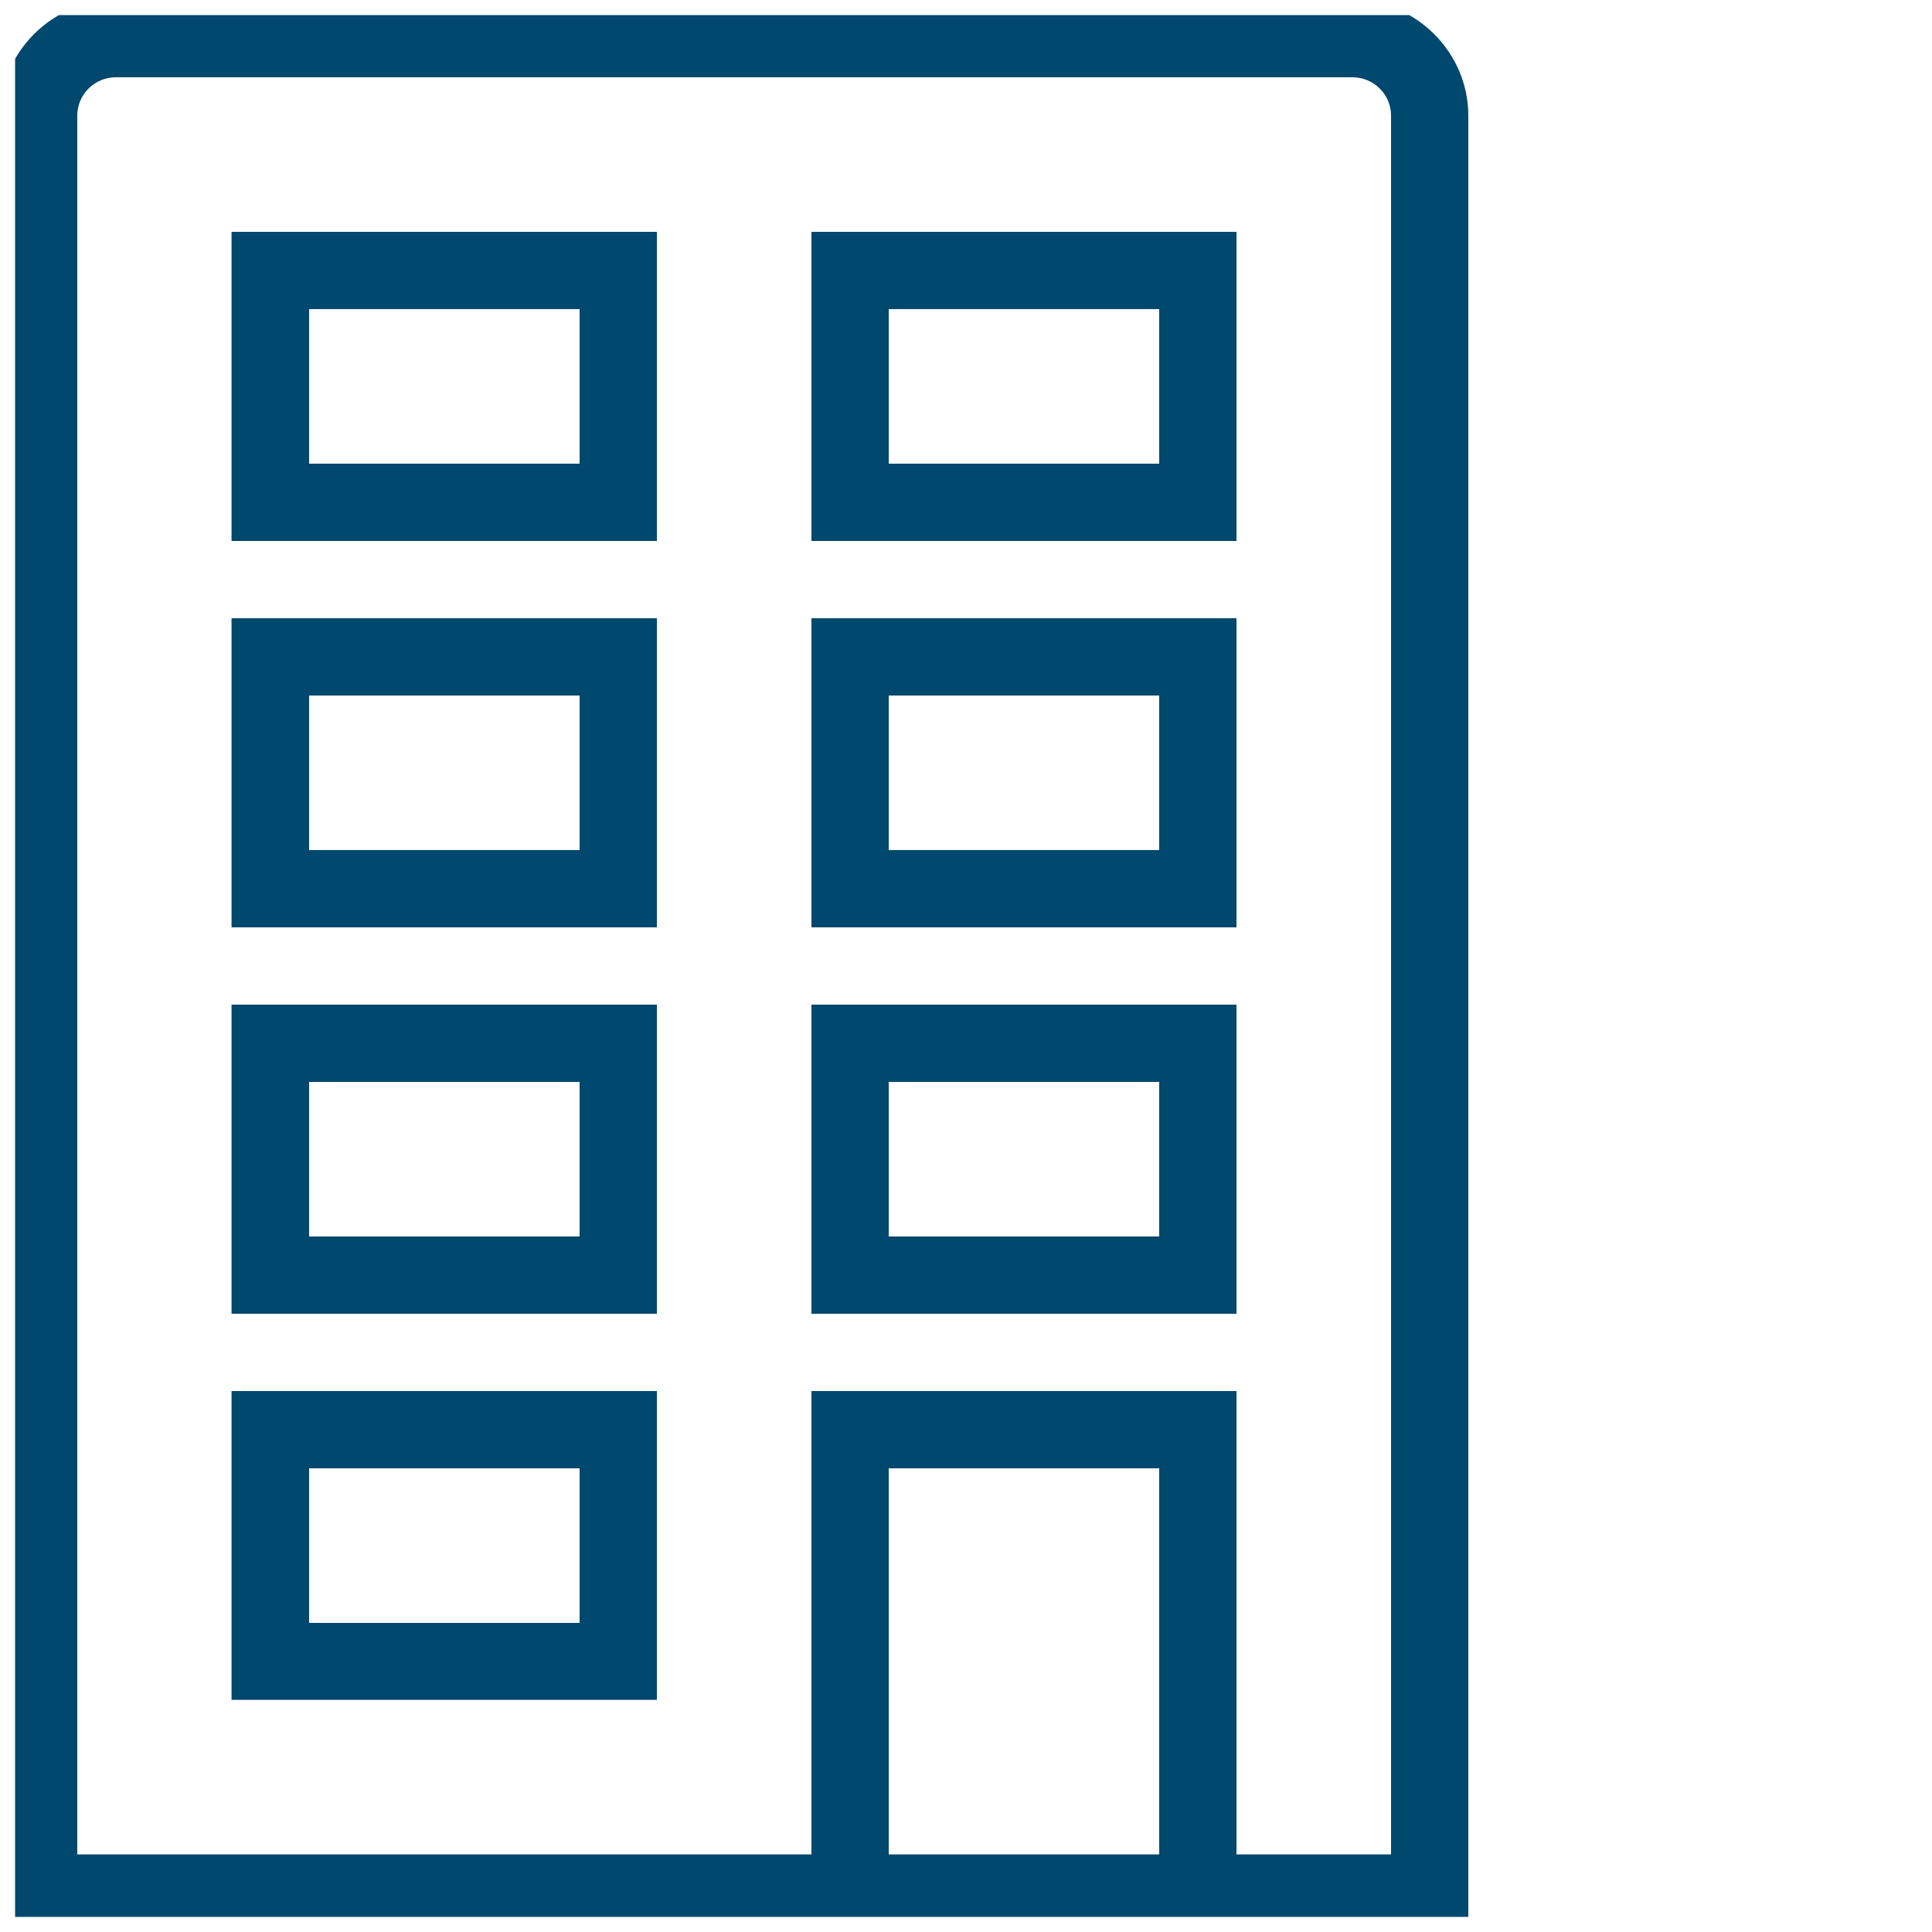 <svg width="64" height="64" viewBox="0 0 64 64" fill="none" xmlns="http://www.w3.org/2000/svg" xmlns:xlink="http://www.w3.org/1999/xlink">
	<desc>
			Created with Pixso.
	</desc>
	<defs>
		<clipPath id="clip1_176">
			<rect id="IMAGE" rx="0" width="63" height="63" transform="translate(0.5 0.5)" fill="white" fill-opacity="0"/>
		</clipPath>
	</defs>
	<g clip-path="url(#clip1_176)">
		<path id="Vector" d="M3.84 0C1.73 0 0 1.73 0 3.83L0 64L48.64 64L48.64 3.83C48.64 1.73 46.9 0 44.8 0L3.84 0ZM3.84 2.56L44.8 2.56C45.51 2.56 46.08 3.13 46.08 3.83L46.08 61.43L40.96 61.43L40.96 46.08L26.88 46.08L26.88 61.43L2.56 61.43L2.56 3.83C2.56 3.13 3.13 2.56 3.84 2.56ZM7.67 7.68L7.67 17.92L21.76 17.92L21.76 7.68L7.67 7.68ZM26.88 7.68L26.88 17.92L40.96 17.92L40.96 7.68L26.88 7.68ZM10.24 10.24L19.2 10.24L19.2 15.36L10.24 15.36L10.24 10.24ZM29.44 10.24L38.4 10.24L38.4 15.36L29.44 15.36L29.44 10.24ZM7.67 20.48L7.67 30.72L21.76 30.72L21.76 20.48L7.67 20.48ZM26.88 20.48L26.88 30.72L40.96 30.72L40.96 20.48L26.88 20.48ZM10.24 23.04L19.2 23.04L19.2 28.16L10.24 28.16L10.24 23.04ZM29.44 23.04L38.4 23.04L38.4 28.16L29.44 28.16L29.44 23.04ZM7.67 33.28L7.67 43.52L21.76 43.52L21.76 33.28L7.67 33.28ZM26.88 33.28L26.88 43.52L40.96 43.52L40.96 33.28L26.88 33.28ZM10.24 35.84L19.2 35.84L19.2 40.96L10.24 40.96L10.24 35.84ZM29.44 35.84L38.4 35.84L38.4 40.96L29.44 40.96L29.44 35.84ZM7.67 46.08L7.67 56.31L21.76 56.31L21.76 46.08L7.67 46.08ZM10.24 48.64L19.2 48.64L19.2 53.76L10.24 53.76L10.24 48.64ZM29.44 48.64L38.4 48.64L38.4 61.43L29.44 61.43L29.44 48.64Z" fill="#00486D" fill-opacity="1" fill-rule="nonzero"/>
	</g>
</svg>

